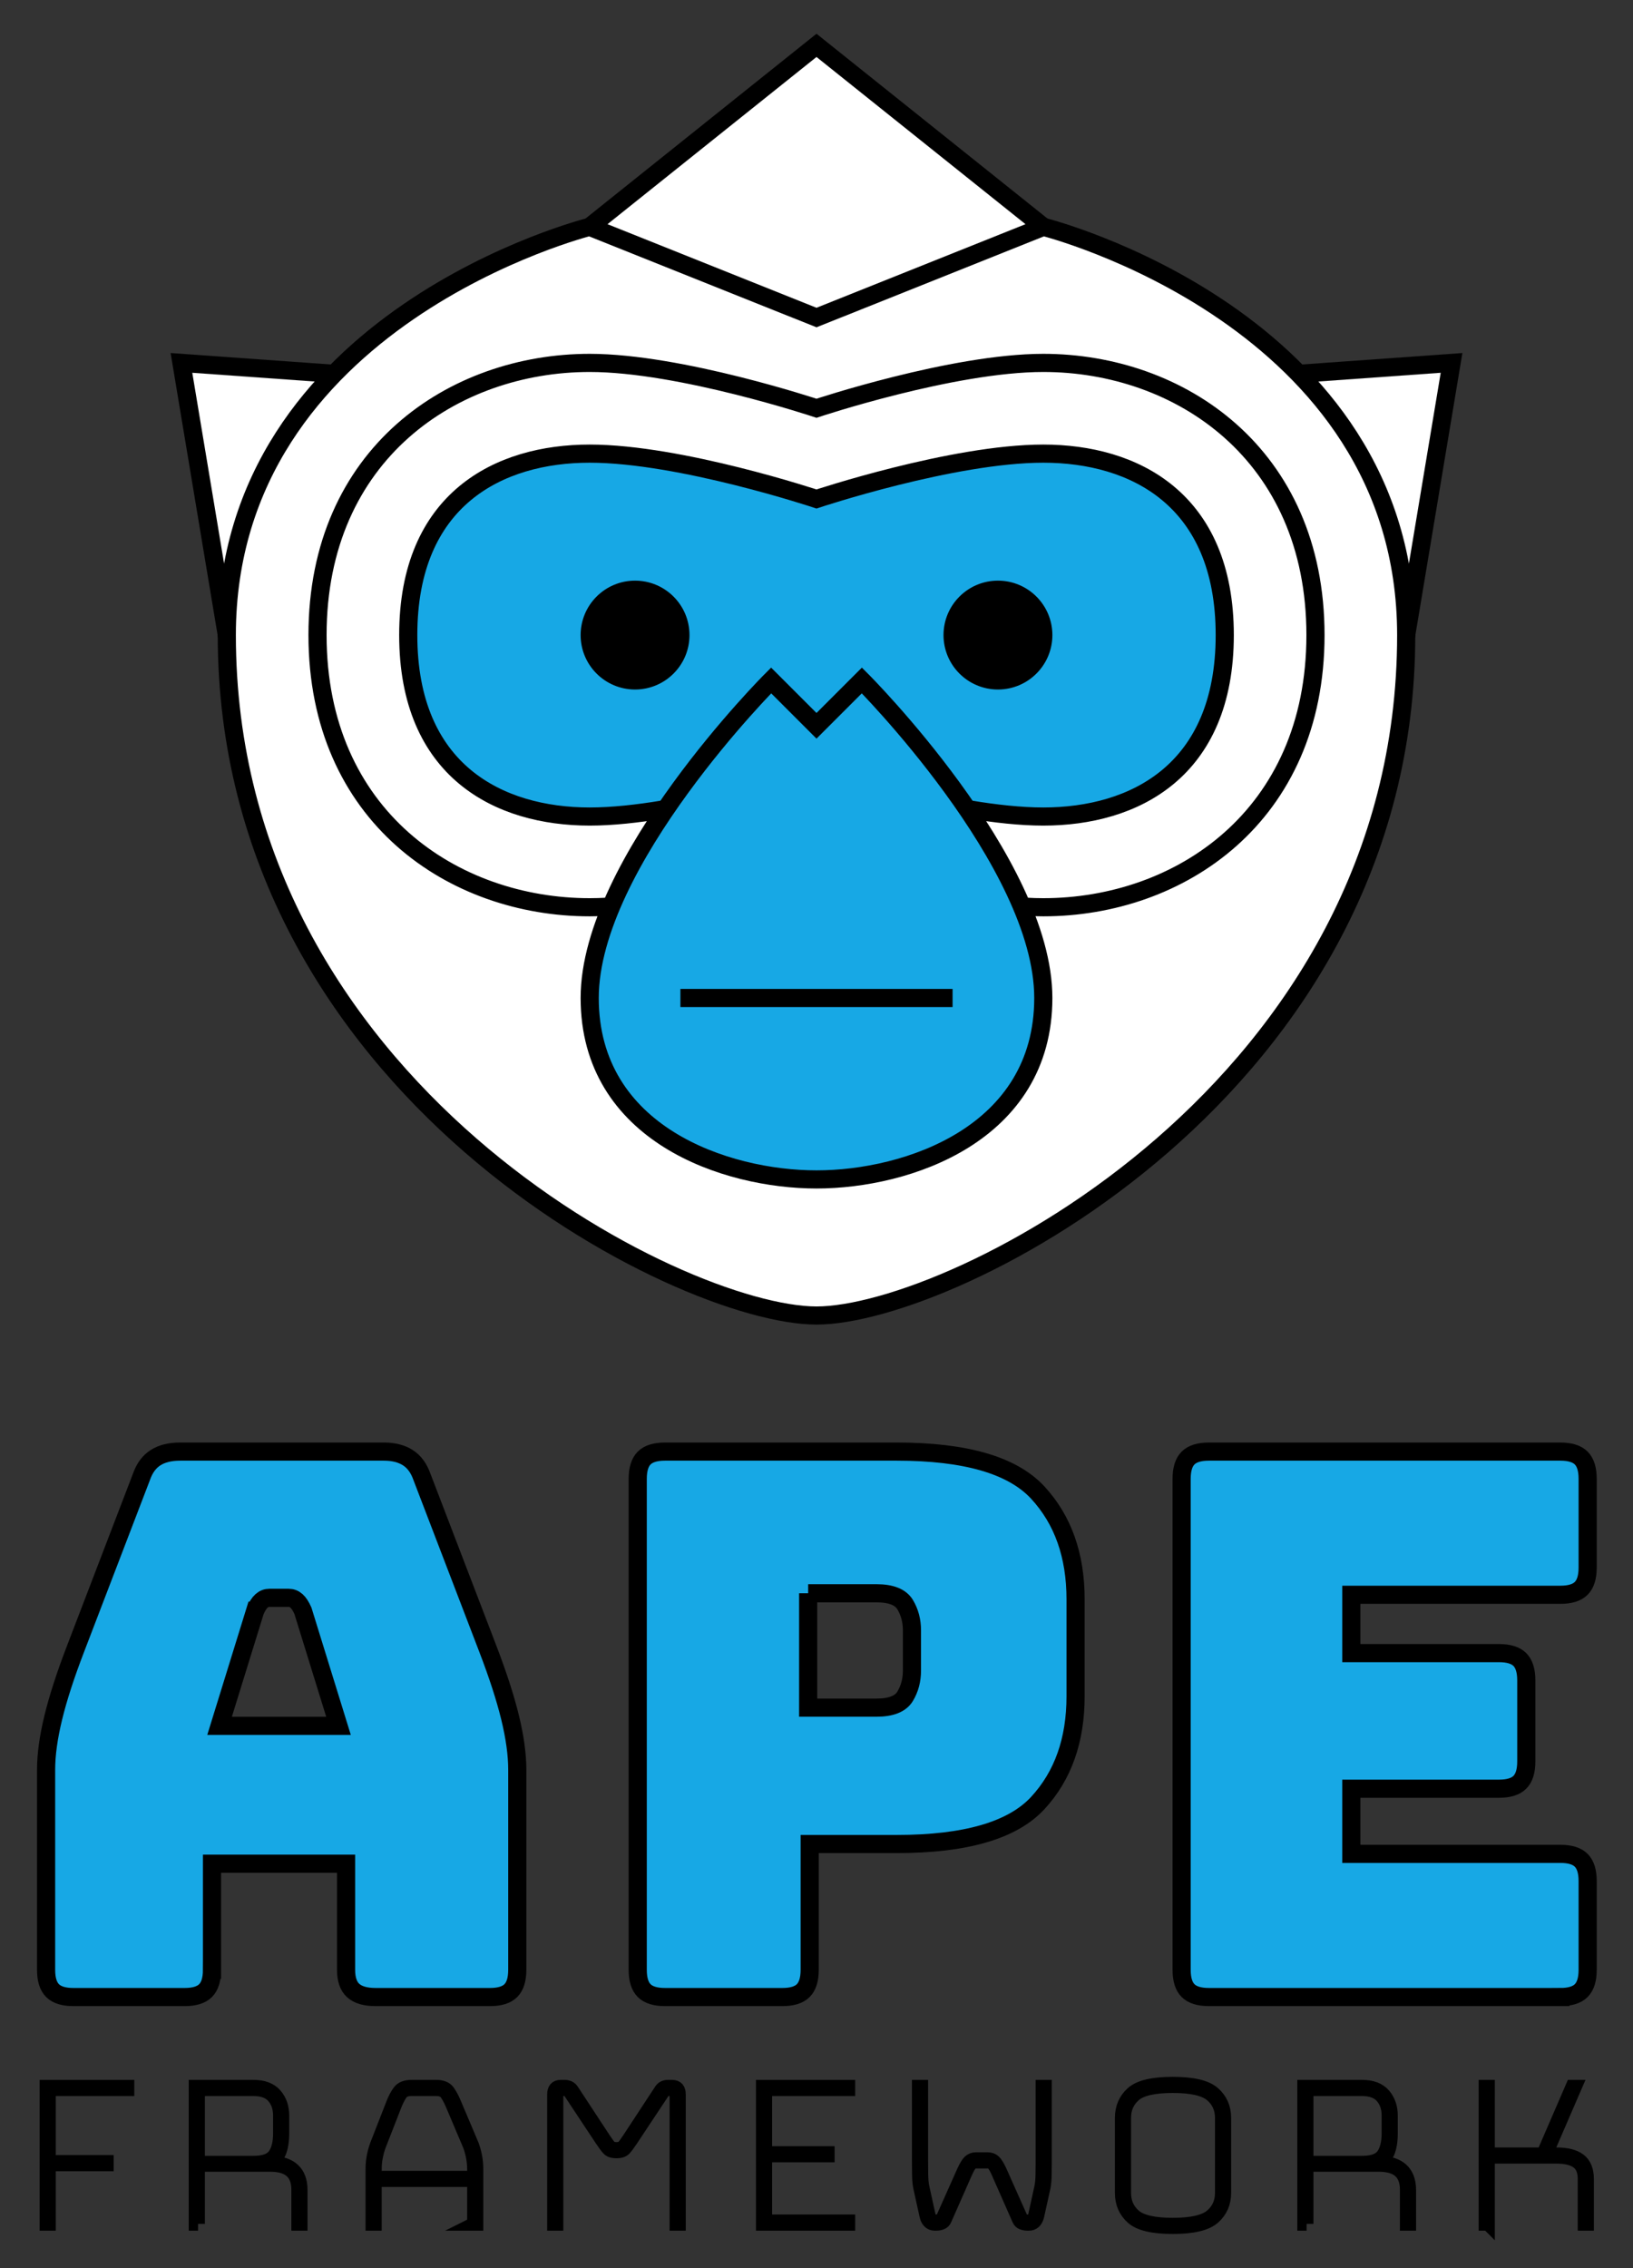 <?xml version="1.0" encoding="UTF-8"?>
<svg xmlns="http://www.w3.org/2000/svg" width="360" height="500" viewBox="0 0 360 500">
  <rect x="0" y="0" width="360" height="500" fill="#333333" stroke="none"/>
  <defs>
    <style>
      .c {
        fill: #17a8e5;
      }

      .c, .d, .e, .f {
        stroke: #000;
        stroke-miterlimit: 10;
      }

      .c, .e, .f {
        stroke-width: 4px;
      }

      .d {
        fill: none;
        stroke-width: 3px;
      }

      .e {
        fill: #fff;
      }
    </style>
  </defs>
  <g id="a" data-name="vertical">
    <g>
      <g>
        <path class="d" d="m10.237,490.239v-30.24h17.864v.56H10.797v16.016h12.768v.56h-12.768v13.104h-.56Z"/>
        <path class="d" d="m43.669,490.239h-.56v-30.24h12.768c2.165,0,3.77.607,4.816,1.82,1.044,1.213,1.568,2.735,1.568,4.564v3.864c0,1.718-.224,3.127-.672,4.228-.448,1.102-1.344,1.858-2.688,2.268h.616c2.277,0,3.976.514,5.096,1.54,1.12,1.027,1.68,2.511,1.68,4.452v7.504h-.56v-7.504c0-1.829-.504-3.201-1.512-4.116-1.008-.914-2.576-1.372-4.704-1.372h-15.848v12.992Zm12.208-29.68h-12.208v16.184h12.208c2.314,0,3.864-.56,4.648-1.68.784-1.12,1.176-2.707,1.176-4.76v-3.92c0-1.717-.476-3.117-1.428-4.2-.952-1.082-2.418-1.624-4.396-1.624Z"/>
        <path class="d" d="m104.485,490.239v-9.632h-21.84v9.632h-.56v-11.928c0-1.045.084-2.007.252-2.884.168-.876.401-1.727.7-2.548l3.584-9.184c.41-1.045.876-1.922,1.4-2.632.522-.709,1.418-1.064,2.688-1.064h5.488c1.232,0,2.1.355,2.604,1.064.504.709.98,1.605,1.428,2.688l3.864,9.128c.299.821.532,1.671.7,2.548.168.877.252,1.839.252,2.884v11.928h-.56Zm-21.84-11.928v1.736h21.84v-1.736c0-1.008-.084-1.941-.252-2.8-.168-.858-.383-1.661-.644-2.408l-3.864-9.128c-.411-.97-.84-1.782-1.288-2.436-.448-.652-1.195-.98-2.24-.98h-5.488c-1.12,0-1.904.328-2.352.98-.448.654-.859,1.447-1.232,2.38l-3.584,9.184c-.262.747-.476,1.549-.644,2.408-.168.859-.252,1.792-.252,2.8Z"/>
        <path class="d" d="m135.901,473.719c.672,0,1.157-.149,1.456-.448.298-.298.765-.933,1.4-1.904l6.832-10.416c.224-.373.476-.625.756-.756.28-.13.569-.196.868-.196h.952c.522,0,.905.14,1.148.42.243.28.364.719.364,1.316v28.504h-.56v-28.504c0-.298-.065-.569-.196-.812-.131-.242-.383-.364-.756-.364h-.84c-.262,0-.486.038-.672.112-.188.075-.392.299-.616.672l-6.832,10.304c-.672,1.008-1.186,1.699-1.54,2.072-.355.374-.943.56-1.764.56-.822,0-1.41-.187-1.764-.56-.355-.373-.868-1.064-1.54-2.072l-6.832-10.304c-.224-.373-.439-.597-.644-.672-.206-.075-.439-.112-.7-.112h-.84c-.374,0-.616.122-.728.364-.112.243-.168.514-.168.812v28.504h-.56v-28.504c0-.597.121-1.036.364-1.316.242-.28.606-.42,1.092-.42h.952c.298,0,.597.065.896.196.298.131.56.383.784.756l6.832,10.416c.634.971,1.101,1.606,1.4,1.904.298.299.784.448,1.456.448Z"/>
        <path class="d" d="m187.028,489.679v.56h-18.872v-30.24h18.872v.56h-18.312v14.056h13.776v.56h-13.776v14.504h18.312Z"/>
        <path class="d" d="m217.716,475.959c.597,0,1.083.177,1.456.532.373.355.802,1.055,1.288,2.1l4.592,10.304c.149.374.373.598.672.672.298.075.579.112.84.112h.28c.298,0,.579-.121.84-.364.261-.243.411-.513.448-.812l1.4-6.384c.149-.708.233-1.624.252-2.744.019-1.12.028-2.09.028-2.912v-16.464h.56v16.52c0,.821-.01,1.792-.028,2.912-.019,1.12-.103,2.035-.252,2.744l-1.4,6.328c-.15.598-.383,1.036-.7,1.316-.317.28-.7.42-1.148.42h-.392c-.336,0-.691-.065-1.064-.196-.374-.13-.635-.382-.784-.756l-4.592-10.416c-.448-1.008-.831-1.652-1.148-1.932-.317-.28-.7-.42-1.148-.42h-2.52c-.448,0-.831.14-1.148.42-.318.28-.7.924-1.148,1.932l-4.592,10.416c-.149.374-.411.626-.784.756-.374.131-.728.196-1.064.196h-.392c-.448,0-.831-.14-1.148-.42-.318-.28-.551-.718-.7-1.316l-1.4-6.328c-.149-.709-.233-1.624-.252-2.744-.019-1.12-.028-2.09-.028-2.912v-16.52h.56v16.464c0,.822.009,1.792.028,2.912.018,1.12.102,2.035.252,2.744l1.4,6.384c.037.299.187.569.448.812.261.243.541.364.84.364h.28c.261,0,.541-.037.84-.112.298-.074.522-.298.672-.672l4.592-10.304c.485-1.045.915-1.745,1.288-2.1.373-.354.858-.532,1.456-.532h2.52Z"/>
        <path class="d" d="m269.908,483.407c0,2.24-.803,4.06-2.408,5.46-1.606,1.4-4.592,2.1-8.96,2.1-4.368,0-7.336-.7-8.904-2.1s-2.352-3.22-2.352-5.46v-16.52c0-2.24.784-4.06,2.352-5.46s4.536-2.1,8.904-2.1c4.368,0,7.354.7,8.96,2.1,1.604,1.4,2.408,3.22,2.408,5.46v16.52Zm-22.064,0c0,2.091.747,3.78,2.24,5.068,1.493,1.288,4.312,1.932,8.456,1.932,4.144,0,6.981-.644,8.512-1.932,1.53-1.288,2.296-2.977,2.296-5.068v-16.52c0-2.09-.766-3.78-2.296-5.068-1.531-1.288-4.368-1.932-8.512-1.932-4.144,0-6.963.644-8.456,1.932-1.494,1.288-2.24,2.978-2.24,5.068v16.52Z"/>
        <path class="d" d="m288.052,490.239h-.56v-30.24h12.768c2.165,0,3.77.607,4.816,1.82,1.044,1.213,1.568,2.735,1.568,4.564v3.864c0,1.718-.224,3.127-.672,4.228-.448,1.102-1.344,1.858-2.688,2.268h.616c2.277,0,3.976.514,5.096,1.54,1.12,1.027,1.68,2.511,1.68,4.452v7.504h-.56v-7.504c0-1.829-.504-3.201-1.512-4.116-1.008-.914-2.576-1.372-4.704-1.372h-15.848v12.992Zm12.208-29.68h-12.208v16.184h12.208c2.314,0,3.864-.56,4.648-1.68.784-1.12,1.176-2.707,1.176-4.76v-3.92c0-1.717-.476-3.117-1.428-4.2-.952-1.082-2.418-1.624-4.396-1.624Z"/>
        <path class="d" d="m328.036,490.239h-.56v-30.24h.56v14.896h12.152l6.44-14.896h.616l-6.44,14.896h2.296c2.277,0,3.976.429,5.096,1.288,1.12.859,1.68,2.259,1.68,4.2v9.856h-.56v-9.856c0-1.792-.523-3.061-1.568-3.808-1.046-.746-2.596-1.12-4.648-1.12h-15.064v14.784Z"/>
      </g>
      <g>
        <path class="c" d="m46.735,434.226c0,2.116-.475,3.648-1.419,4.593-.947.947-2.479,1.419-4.592,1.419h-24.549c-2.116,0-3.647-.472-4.592-1.419-.947-.945-1.419-2.477-1.419-4.593v-44.088c0-3.34.527-7.181,1.586-11.523,1.057-4.342,2.698-9.407,4.926-15.197l14.529-37.909c.668-1.892,1.696-3.283,3.089-4.175,1.391-.89,3.199-1.336,5.428-1.336h44.923c2.114,0,3.867.446,5.261,1.336,1.391.892,2.421,2.283,3.089,4.175l14.529,37.909c2.226,5.79,3.867,10.855,4.927,15.197,1.057,4.342,1.586,8.183,1.586,11.523v44.088c0,2.116-.475,3.648-1.419,4.593-.947.947-2.479,1.419-4.593,1.419h-25.217c-2.229,0-3.87-.472-4.927-1.419-1.059-.945-1.586-2.477-1.586-4.593v-23.38h-29.559v23.38Zm9.519-79.158l-7.849,25.384h26.219l-7.849-25.384c-.446-1.002-.918-1.725-1.419-2.171-.501-.444-1.085-.668-1.753-.668h-4.175c-.668,0-1.253.224-1.754.668-.501.446-.976,1.169-1.419,2.171Z"/>
        <path class="c" d="m172.486,440.238h-25.885c-2.116,0-3.648-.472-4.593-1.419-.947-.945-1.419-2.477-1.419-4.593v-108.216c0-2.114.472-3.645,1.419-4.592.945-.945,2.477-1.42,4.593-1.42h51.102c15.139,0,25.493,3.006,31.062,9.018,5.565,6.012,8.35,13.861,8.35,23.547v21.376c0,9.686-2.784,17.535-8.35,23.547-5.569,6.012-15.923,9.018-31.062,9.018h-19.205v27.722c0,2.116-.475,3.648-1.419,4.593-.947.947-2.479,1.419-4.593,1.419Zm5.678-89.011v25.217h15.03c3.228,0,5.344-.835,6.346-2.505,1.002-1.67,1.503-3.562,1.503-5.678v-8.851c0-2.113-.501-4.008-1.503-5.678s-3.118-2.505-6.346-2.505h-15.03Z"/>
        <path class="c" d="m343.993,440.238h-77.488c-2.116,0-3.648-.472-4.593-1.419-.947-.945-1.419-2.477-1.419-4.593v-108.216c0-2.114.472-3.645,1.419-4.592.945-.945,2.477-1.42,4.593-1.42h77.488c2.114,0,3.646.475,4.593,1.42.944.947,1.419,2.479,1.419,4.592v19.539c0,2.116-.475,3.648-1.419,4.592-.947.947-2.479,1.42-4.593,1.42h-46.092v12.859h32.565c2.113,0,3.645.475,4.592,1.419.945.947,1.419,2.479,1.419,4.592v17.869c0,2.116-.475,3.648-1.419,4.592-.947.947-2.479,1.42-4.592,1.42h-32.565v14.362h46.092c2.114,0,3.646.475,4.593,1.419.944.947,1.419,2.479,1.419,4.593v19.539c0,2.116-.475,3.648-1.419,4.593-.947.947-2.479,1.419-4.593,1.419Z"/>
      </g>
    </g>
  </g>
  <g id="b" data-name="logo">
    <polygon class="e" points="40 80 180 90 320 80 310 140 50 140 40 80"/>
    <path class="e" d="m230,50s80,20,80,90c0,100-100,150-130,150S50,240,50,140c0-70,80-90,80-90,0,0,100,0,100,0Z"/>
    <polygon class="e" points="180 10 230 50 180 70 130 50 180 10"/>
    <path class="e" d="m180,90s30-10,50-10c30,0,60,20,60,60s-30,60-60,60c-20,0-50-10-50-10,0,0-30,10-50,10-30,0-60-20-60-60s30-60,60-60c20,0,50,10,50,10Z"/>
    <path class="c" d="m180,110s30-10,50-10,40,10,40,40-20,40-40,40-50-10-50-10c0,0-30,10-50,10s-40-10-40-40,20-40,40-40,50,10,50,10Z"/>
    <path class="c" d="m180,160l10-10s40,40,40,70-30,40-50,40-50-10-50-40,40-70,40-70l10,10Z"/>
    <line class="e" x1="150" y1="220" x2="210" y2="220"/>
    <circle class="f" cx="140" cy="140" r="10"/>
    <circle class="f" cx="220" cy="140" r="10"/>
  </g>
</svg>